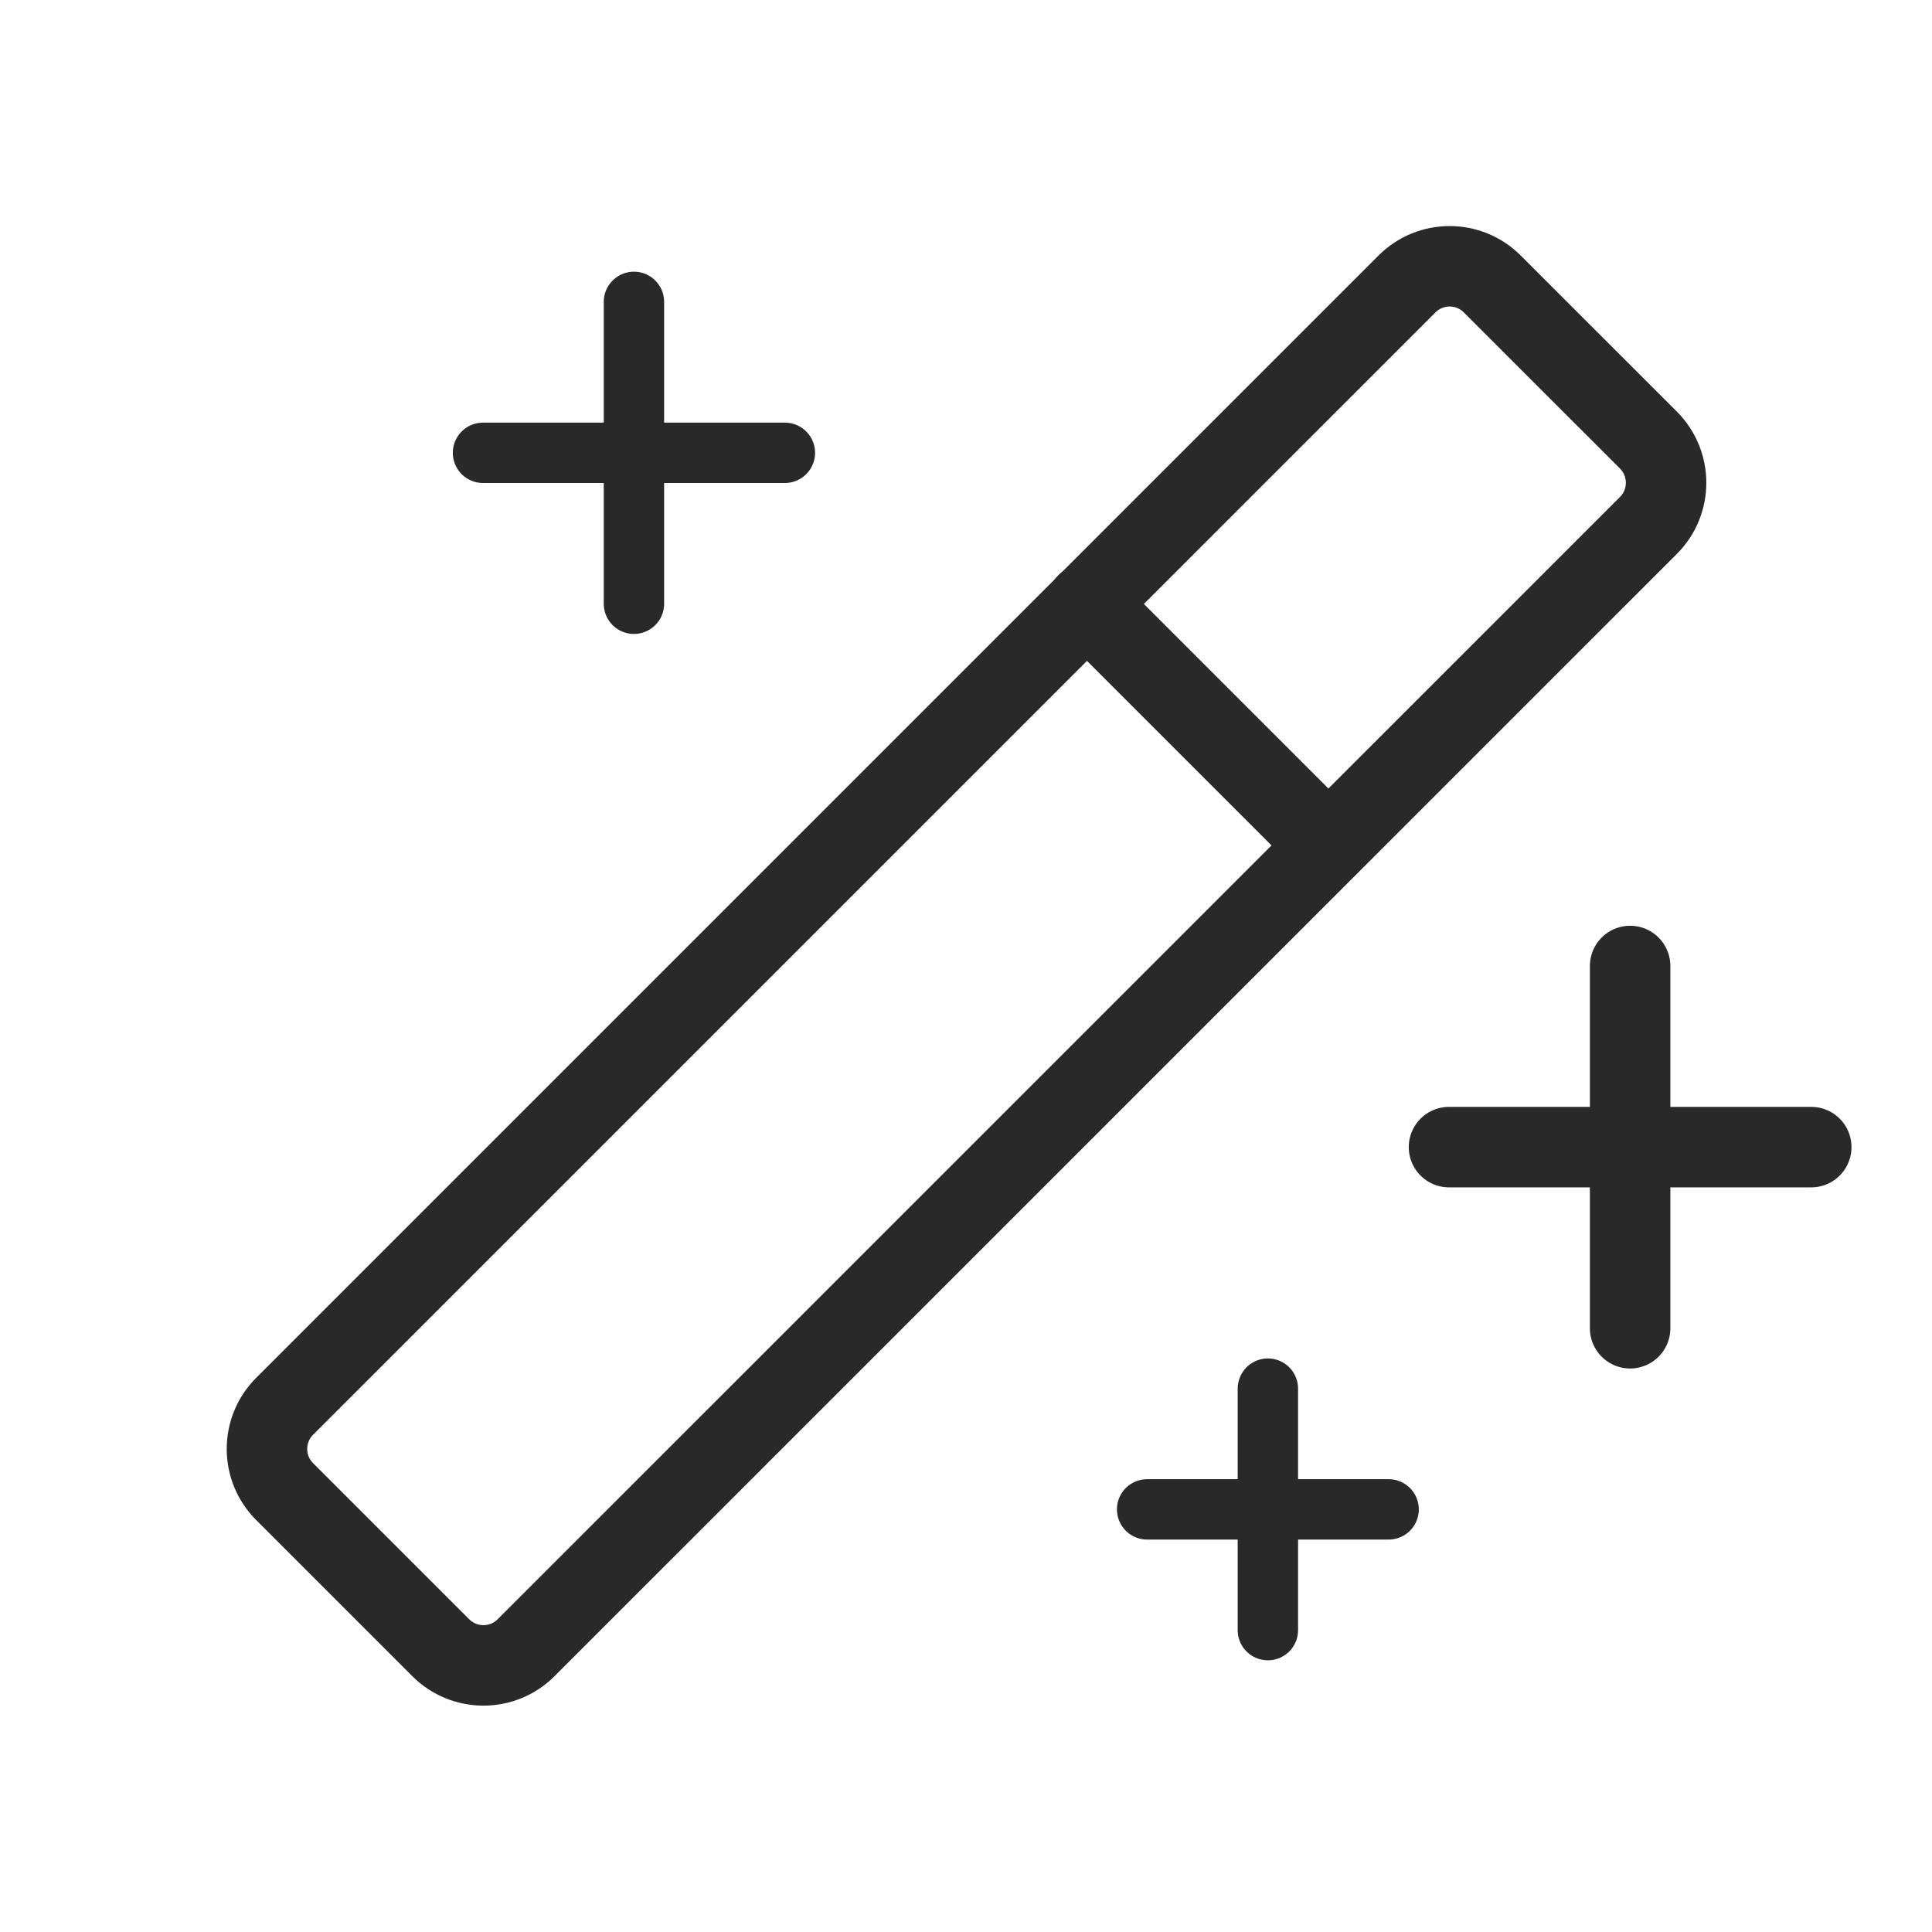 <svg width="32" height="32" viewBox="0 0 32 32" fill="none" xmlns="http://www.w3.org/2000/svg">
<path d="M27 16V22" stroke="#292929" stroke-width="1.333" stroke-linecap="round" stroke-linejoin="round"/>
<path d="M24 19H30" stroke="#292929" stroke-width="1.333" stroke-linecap="round" stroke-linejoin="round"/>
<path d="M10.5 5V10" stroke="#292929" stroke-linecap="round" stroke-linejoin="round"/>
<path d="M8 7.5H13" stroke="#292929" stroke-linecap="round" stroke-linejoin="round"/>
<path d="M21 23V27" stroke="#292929" stroke-linecap="round" stroke-linejoin="round"/>
<path d="M19 25H23" stroke="#292929" stroke-linecap="round" stroke-linejoin="round"/>
<path d="M23.303 4.704L4.715 23.292C4.324 23.682 4.324 24.316 4.715 24.706L7.3 27.291C7.691 27.682 8.324 27.682 8.714 27.291L27.303 8.703C27.693 8.313 27.693 7.68 27.303 7.289L24.717 4.704C24.327 4.313 23.694 4.313 23.303 4.704Z" stroke="#292929" stroke-width="1.333" stroke-linecap="round" stroke-linejoin="round"/>
<path d="M18 10L22 14" stroke="#292929" stroke-width="1.333" stroke-linecap="round" stroke-linejoin="round"/>
</svg>

